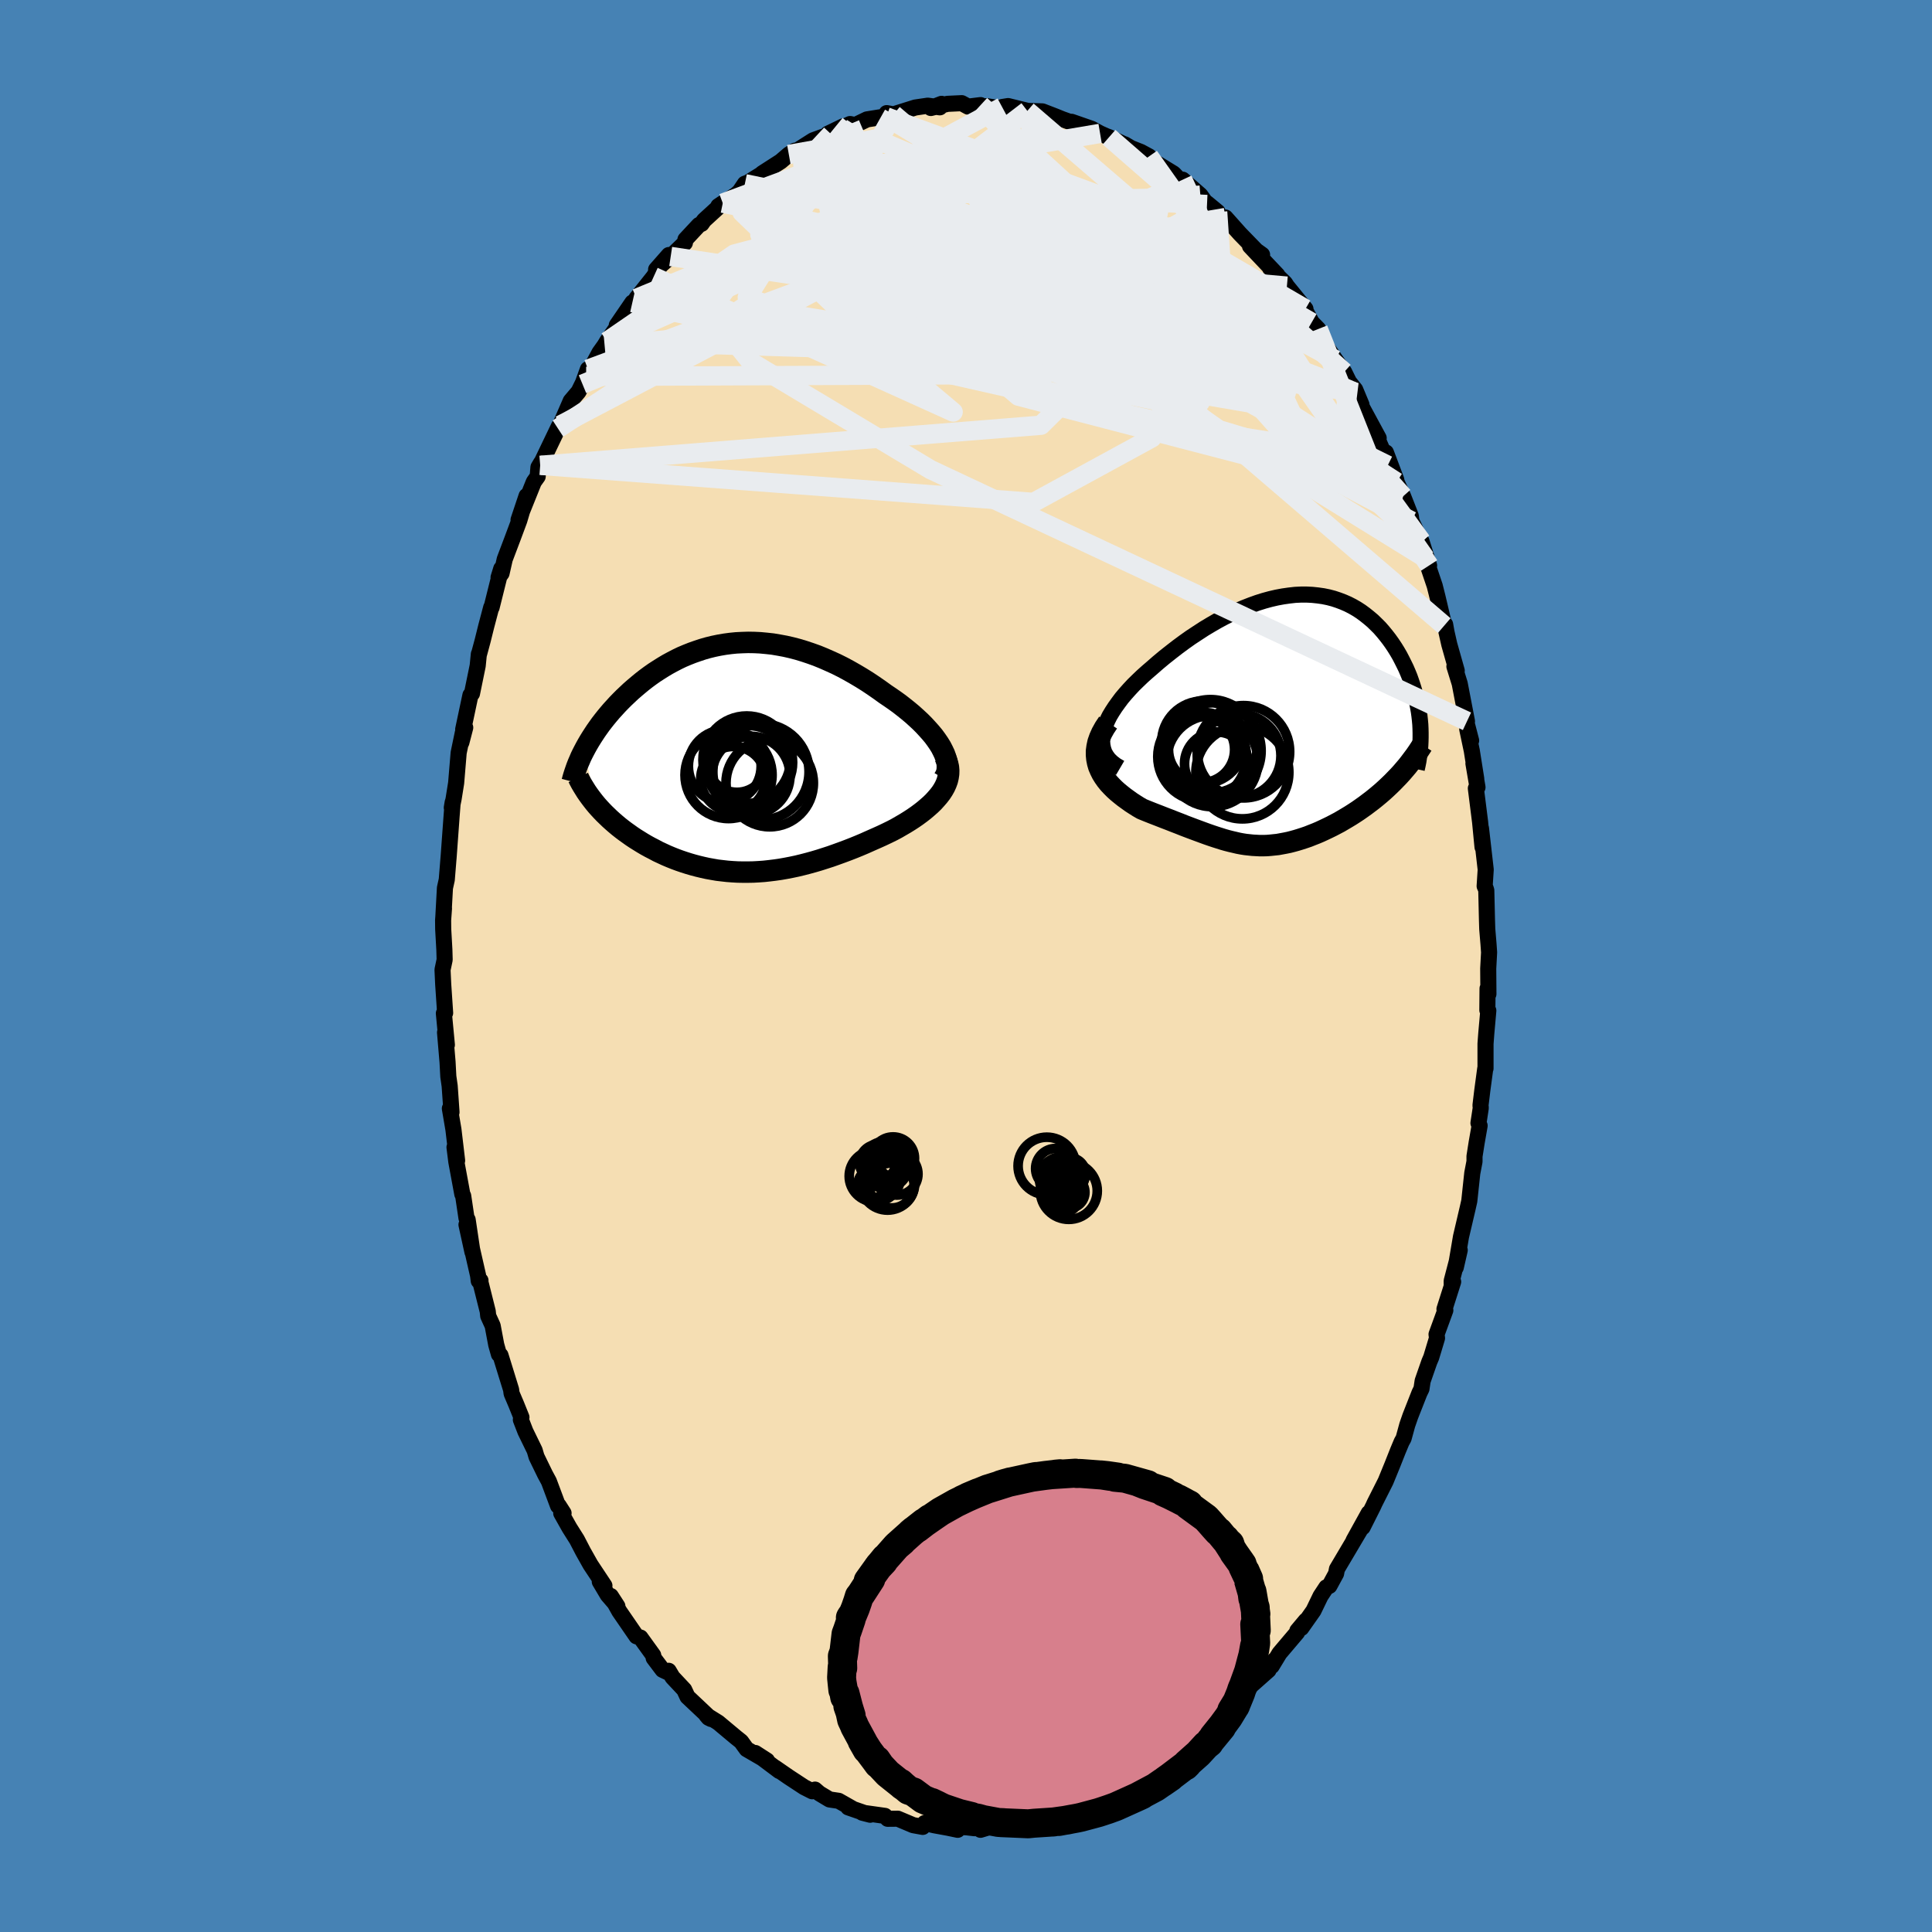 <svg viewBox="-100 -100 200 200" xmlns="http://www.w3.org/2000/svg" width="500" height="500" id="face-svg">
    <defs>
      <clipPath id="leftEyeClipPath">
        <polyline points="20.61,-1.11 20.38,-1.48 20.12,-1.86 19.84,-2.24 19.53,-2.61 19.19,-2.99 18.84,-3.37 18.46,-3.75 18.06,-4.12 17.65,-4.49 17.22,-4.85 16.77,-5.21 16.31,-5.57 15.84,-5.91 15.35,-6.25 14.86,-6.58 14.25,-7.02 13.63,-7.45 13,-7.87 12.36,-8.27 11.72,-8.65 11.07,-9.02 10.42,-9.37 9.76,-9.7 9.1,-10 8.44,-10.29 7.78,-10.56 7.11,-10.8 6.45,-11.02 5.79,-11.22 5.14,-11.39 4.48,-11.54 3.83,-11.66 3.18,-11.77 2.54,-11.84 1.9,-11.9 1.27,-11.93 0.65,-11.94 0.03,-11.92 -0.58,-11.89 -1.18,-11.83 -1.78,-11.75 -2.36,-11.65 -2.94,-11.53 -3.51,-11.39 -4.07,-11.23 -4.61,-11.05 -5.15,-10.86 -5.68,-10.65 -6.2,-10.43 -6.7,-10.19 -7.2,-9.93 -7.68,-9.67 -8.15,-9.39 -8.61,-9.1 -9.06,-8.81 -9.5,-8.5 -9.92,-8.19 -10.33,-7.87 -10.73,-7.54 -11.12,-7.21 -11.5,-6.88 -11.86,-6.54 -12.21,-6.21 -12.55,-5.87 -12.88,-5.53 -13.19,-5.19 -13.5,-4.85 -13.79,-4.51 -14.08,-4.16 -14.35,-3.82 -14.62,-3.47 -14.87,-3.12 -15.11,-2.78 -15.34,-2.43 -15.56,-2.09 -15.77,-1.75 -15.97,-1.41 -16.16,-1.07 -16.34,-0.73 -15.02,4.94 -14.77,5.22 -14.51,5.5 -14.24,5.78 -13.96,6.05 -13.68,6.32 -13.38,6.59 -13.07,6.86 -12.76,7.12 -12.43,7.38 -12.1,7.63 -11.75,7.88 -11.4,8.13 -11.04,8.37 -10.67,8.6 -10.3,8.83 -9.91,9.06 -9.51,9.28 -9.1,9.49 -8.69,9.71 -8.26,9.91 -7.83,10.11 -7.38,10.3 -6.93,10.48 -6.47,10.65 -6,10.81 -5.53,10.96 -5.05,11.1 -4.56,11.23 -4.06,11.35 -3.56,11.46 -3.06,11.55 -2.54,11.64 -2.03,11.7 -1.5,11.76 -0.97,11.8 -0.44,11.83 0.1,11.84 0.64,11.84 1.18,11.83 1.73,11.8 2.29,11.76 2.84,11.7 3.41,11.63 3.97,11.55 4.54,11.45 5.11,11.34 5.68,11.22 6.26,11.08 6.84,10.93 7.42,10.77 8,10.6 8.59,10.41 9.18,10.22 9.77,10.01 10.35,9.8 10.94,9.58 11.53,9.35 12.12,9.11 12.71,8.86 13.29,8.6 13.88,8.34 14.46,8.08 15.03,7.81 15.6,7.53 16.05,7.29 16.48,7.04 16.91,6.79 17.33,6.53 17.73,6.27 18.12,6 18.5,5.72 18.86,5.44 19.2,5.15 19.53,4.86 19.83,4.57 20.11,4.26 20.37,3.96 20.61,3.65 20.82,3.33" />
      </clipPath>
      <clipPath id="rightEyeClipPath">
        <polyline points="-18.58,1.36 -18.47,0.92 -18.31,0.48 -18.12,0.03 -17.89,-0.43 -17.62,-0.88 -17.32,-1.34 -16.99,-1.8 -16.64,-2.27 -16.26,-2.72 -15.85,-3.18 -15.42,-3.64 -14.97,-4.08 -14.5,-4.53 -14.02,-4.96 -13.52,-5.39 -12.88,-5.95 -12.22,-6.5 -11.55,-7.03 -10.88,-7.55 -10.19,-8.06 -9.5,-8.55 -8.8,-9.01 -8.11,-9.46 -7.41,-9.88 -6.7,-10.29 -6.01,-10.66 -5.31,-11.01 -4.62,-11.34 -3.93,-11.63 -3.24,-11.9 -2.57,-12.14 -1.9,-12.35 -1.24,-12.53 -0.59,-12.68 0.06,-12.8 0.69,-12.89 1.31,-12.96 1.92,-12.99 2.51,-12.99 3.09,-12.96 3.66,-12.9 4.22,-12.82 4.76,-12.71 5.29,-12.57 5.8,-12.4 6.3,-12.21 6.78,-12 7.25,-11.76 7.7,-11.5 8.13,-11.22 8.55,-10.91 8.95,-10.59 9.34,-10.26 9.71,-9.9 10.07,-9.54 10.41,-9.15 10.73,-8.76 11.04,-8.36 11.34,-7.94 11.62,-7.52 11.88,-7.1 12.13,-6.67 12.36,-6.23 12.58,-5.79 12.79,-5.36 12.98,-4.92 13.16,-4.48 13.32,-4.03 13.47,-3.58 13.61,-3.13 13.74,-2.68 13.85,-2.23 13.95,-1.77 14.04,-1.32 14.12,-0.87 14.18,-0.43 14.23,0.02 14.27,0.46 14.29,0.9 11.71,6.12 11.39,6.45 11.06,6.77 10.72,7.09 10.38,7.4 10.03,7.7 9.67,8 9.31,8.29 8.94,8.57 8.57,8.85 8.19,9.12 7.82,9.38 7.44,9.63 7.05,9.88 6.67,10.11 6.28,10.34 5.89,10.57 5.49,10.78 5.09,10.99 4.68,11.19 4.28,11.38 3.87,11.57 3.47,11.74 3.06,11.9 2.66,12.06 2.25,12.2 1.85,12.33 1.46,12.45 1.06,12.56 0.67,12.66 0.28,12.74 -0.1,12.81 -0.48,12.88 -0.86,12.92 -1.24,12.96 -1.61,12.99 -1.98,13 -2.35,13 -2.72,12.98 -3.09,12.96 -3.46,12.92 -3.83,12.88 -4.21,12.82 -4.58,12.75 -4.96,12.66 -5.35,12.57 -5.74,12.47 -6.13,12.36 -6.54,12.23 -6.95,12.1 -7.37,11.96 -7.8,11.81 -8.24,11.65 -8.7,11.48 -9.16,11.31 -9.64,11.13 -10.14,10.94 -10.64,10.74 -11.16,10.54 -11.69,10.33 -12.24,10.12 -12.8,9.9 -13.37,9.68 -13.95,9.45 -14.54,9.21 -14.92,8.99 -15.3,8.75 -15.67,8.51 -16.03,8.25 -16.39,7.99 -16.73,7.72 -17.07,7.44 -17.38,7.16 -17.68,6.86 -17.97,6.55 -18.23,6.23 -18.47,5.89 -18.68,5.55 -18.86,5.19 -19.02,4.82" />
      </clipPath>
      <filter id="fuzzy">
        <feTurbulence id="turbulence" baseFrequency="0.05" numOctaves="3" type="noise" result="noise" />
        <feDisplacementMap in="SourceGraphic" in2="noise" scale="2" />
      </filter>
      <linearGradient id="rainbowGradient" x1="0%" y1="0%" x2="100%" y2="0%">
        <stop offset="0%" style="stop-color: [object Object]; stop-opacity: 1" />
        <stop offset="50%" style="stop-color: [object Object]; stop-opacity: 1" />
        <stop offset="100%" style="stop-color: [object Object]; stop-opacity: 1" />
      </linearGradient>
    </defs>
    <rect x="-100" y="-100" width="100%" height="100%" fill="rgb(70, 130, 180)" />
    <polyline id="faceContour" points="54.06,0.27 54.08,2.9 53.99,2.33 53.97,4.57 54.07,4.62 53.86,6.98 53.78,8.05 53.78,10.61 53.75,10.63 53.45,12.86 53.26,14.43 53.29,14.68 53.05,16.26 53.17,16.53 52.86,18.3 52.64,19.7 52.64,20.24 52.41,21.44 52.1,24.33 51.94,25.04 51.24,28.03 50.7,31.21 51.11,29.42 50.28,32.6 50.28,32.96 50.43,32.69 49.53,35.52 49.62,35.64 48.71,38.13 48.76,38.52 48.16,40.51 47.96,40.98 47.27,42.96 47.15,43.77 46.94,44.2 46,46.59 45.68,47.51 45.3,48.9 45.09,49.28 44.71,50.19 44.14,51.63 43.44,53.34 42.29,55.62 42.16,55.91 41.06,58.1 41.69,56.63 40.12,59.47 41.1,57.87 38.4,62.43 38.31,62.9 37.62,64.17 37.3,64.32 36.7,65.23 35.97,66.74 34.71,68.53 35.18,67.76 34.3,68.81 34.28,68.99 32.45,71.15 31.65,72.47 31.97,71.82 30.15,73.86 31.32,72.89 28.88,75.05 29.07,75.1 27.62,76.53 27.13,77.12 26.86,77.55 26.37,77.96 25.63,78.7 23.63,80.06 23.3,80.76 22.25,81.32 23.1,80.48 21.26,81.84 21.16,82.32 19.59,83.33 20.52,82.4 18.34,84.1 18.2,84.08 16.37,85.22 14.95,85.53 14.18,85.85 14.22,85.91 13.02,86.45 11.99,86.98 11.75,87.29 11.66,87.29 10.76,87.26 10.87,87.61 8.45,88.16 7.61,88.44 7.81,88.28 5.62,88.95 3.87,89 4.93,88.92 3.29,88.88 1.5,89.42 2.25,89.04 0.92,89.26 0.04,89.16 -0.83,89.13 -0.86,89.42 -1.87,89.21 -3.29,88.95 -4.28,88.72 -4.48,89.12 -5.47,88.94 -7.06,88.27 -8.11,88.28 -8.39,87.98 -10.74,87.65 -9.92,87.86 -10.57,87.66 -12.19,87.1 -11.7,87.26 -13.18,86.42 -14.13,86.28 -15.18,85.65 -15.63,85.26 -15.92,85.43 -16.75,85.01 -18.38,83.94 -19.77,82.98 -19.33,83.33 -21.81,81.47 -20.6,82.25 -21.11,82 -22.71,81.07 -23.28,80.28 -23.82,79.85 -25.65,78.32 -26.87,77.56 -26.65,77.82 -26.39,77.95 -28.83,75.65 -29.17,74.92 -30.38,73.63 -30.78,72.96 -30.86,73.12 -31.41,72.86 -32.33,71.64 -32.38,71.35 -33.7,69.52 -34.11,69.39 -35.89,66.8 -36.77,65.22 -36.09,66.27 -37.09,65.11 -37.91,63.73 -37.43,64.15 -38.87,61.98 -39.63,60.63 -40.28,59.38 -41.05,58.16 -41.9,56.65 -41.66,56.64 -42.16,55.86 -42.23,55.89 -43.18,53.35 -43.57,52.63 -44.46,50.8 -44.65,50.15 -45.61,48.18 -46.08,46.97 -46.02,46.72 -46.56,45.38 -47.04,44.25 -47.09,43.86 -48.19,40.3 -48.35,40.2 -48.63,39.21 -49,37.24 -49.46,36.23 -49.51,35.75 -50.29,32.64 -50.26,32.56 -50.44,32.6 -50.51,32.04 -51.71,26.78 -51.09,29.61 -51.59,26.26 -51.71,26.09 -52.05,23.8 -52.14,23.62 -52.76,20.27 -52.95,18.76 -52.68,20.14 -53.06,16.93 -53.43,14.75 -53.26,15.13 -53.45,12.42 -53.59,11.44 -53.67,9.94 -53.93,6.88 -53.74,8.16 -54.05,4.9 -53.92,4.86 -54.12,1.89 -54.19,0.39 -53.97,-0.65 -54,-1.7 -54.12,-3.81 -54.13,-4.73 -54.04,-5.96 -54.1,-5.16 -53.94,-8.08 -53.75,-8.94 -53.55,-11.41 -53.57,-11.13 -53.25,-15.52 -53.14,-16.94 -53.23,-16.39 -53.04,-17.32 -52.78,-18.95 -52.52,-22.07 -52.09,-24.14 -52.24,-23.14 -51.84,-24.68 -52.05,-24.5 -51.3,-28.04 -51.14,-28.2 -50.55,-31.08 -50.43,-32.29 -50.42,-32.25 -50.04,-33.66 -49.67,-35.15 -49.15,-37.12 -49.11,-37.12 -48.11,-41.13 -48.39,-40.22 -48.08,-40.65 -47.75,-42.11 -46.94,-44.25 -46.24,-46.13 -45.49,-48.66 -46.32,-46.18 -44.74,-50.11 -44.34,-50.67 -44.26,-51.63 -44,-52.07 -44.08,-51.83 -42.14,-55.87 -42.24,-55.64 -42.01,-55.98 -40.92,-58.49 -40.1,-59.46 -39.32,-61.04 -39.14,-61.78 -39.7,-60.23 -37.94,-63.5 -37.41,-64.24 -37.16,-64.66 -35.73,-66.72 -36.15,-66.33 -34.54,-68.68 -33.98,-68.99 -34.12,-69.11 -32.33,-71.36 -31.7,-72.39 -30.76,-73.6 -32.08,-72.1 -30.57,-73.45 -29.1,-74.86 -29.04,-75.21 -27.64,-76.71 -27.37,-76.83 -27.12,-77.19 -25.94,-78.27 -25.18,-78.97 -25.64,-78.66 -23.8,-79.84 -23.43,-80.18 -22.89,-80.98 -22.57,-81.1 -20.21,-82.57 -21.09,-82.06 -19.18,-83.29 -18.34,-84.01 -17.73,-84.4 -17.48,-84.42 -15.83,-85.47 -14.84,-85.83 -13.96,-86.11 -12.71,-86.92 -14.3,-86.15 -12,-87.16 -11.47,-87.05 -10.25,-87.64 -8.94,-87.85 -8.25,-87.9 -8.21,-88.29 -7.51,-88.16 -5.25,-88.87 -3.96,-89.06 -2.71,-88.89 -2.53,-89.25 -3.64,-88.82 -1.92,-89.25 -0.44,-89.32 0.22,-88.96 1.51,-89.12 1.6,-88.91 2.13,-89.01 4.23,-88.67 3.74,-88.92 4.36,-89.02 6.51,-88.49 7.68,-88.33 6.35,-88.52 7.91,-88.47 9.23,-87.96 9.97,-87.66 11.71,-87.04 10.93,-87.39 13,-86.67 13.88,-86.19 14.51,-85.91 14.81,-85.8 16.57,-84.97 16.43,-85.06 17.09,-84.67 18.1,-84.27 18.95,-83.81 19.33,-83.25 19.79,-83.07 21.49,-82.03 23.17,-80.27 22.43,-81.4 24.26,-79.8 24.95,-78.83 26.05,-78.06 24.95,-78.97 27.27,-76.76 26.86,-77.48 28.35,-75.81 30.05,-74.06 30.65,-73.63 29.4,-74.52 32.23,-71.53 31.48,-72.24 31.97,-71.71 33.03,-70.68 33.22,-70.38 35.14,-68.02 34.94,-68.21 35.79,-66.63 36.46,-65.94 36.84,-65.1 37.33,-64.09 38.24,-62.76 39.15,-61.49 39.65,-60.47 40.29,-59.67 40.94,-58.11 40.16,-59.44 40.83,-58.14 42.72,-54.65 42.36,-55.13 43.21,-53.17 43.47,-53.16 44.54,-50.33 44.58,-50.1 45.25,-48.62 46.05,-46.58 46.11,-46.07 46.64,-44.95 47.12,-43.77 47.15,-43.97 47.94,-41.46 47.55,-42.23 48.52,-39.36 48.81,-38.21 49.51,-35.24 49.6,-35.36 49.74,-34.57 50.03,-33.29 50.8,-30.57 50.56,-31.01 51.11,-29.23 51.86,-25.33 51.64,-25.86 52.29,-23.34 51.89,-24.51 52.36,-22.28 52.82,-19.38 52.53,-20.97 52.95,-18.5 52.78,-18.39 53.22,-14.9 53.47,-12.31 53.31,-14.26 53.8,-9.98 53.69,-8.27 53.79,-8.05 53.86,-7.83 53.93,-4.78 53.96,-3.82 54.09,-2.27 54.15,-1.41 54.06,0.27 54.08,2.9" fill="rgb(245, 222, 179)" stroke="black" stroke-width="1.667" stroke-linejoin="round" filter="url(#fuzzy)" />
    <g transform="translate(32.76 -25.46)">
      <polyline id="rightCountour" points="-18.58,1.36 -18.47,0.92 -18.31,0.48 -18.12,0.03 -17.89,-0.43 -17.62,-0.88 -17.32,-1.34 -16.99,-1.8 -16.64,-2.27 -16.26,-2.72 -15.85,-3.18 -15.42,-3.64 -14.97,-4.08 -14.5,-4.53 -14.02,-4.96 -13.52,-5.39 -12.88,-5.95 -12.22,-6.5 -11.55,-7.03 -10.88,-7.55 -10.19,-8.06 -9.5,-8.55 -8.8,-9.01 -8.11,-9.46 -7.41,-9.88 -6.7,-10.29 -6.01,-10.66 -5.31,-11.01 -4.62,-11.34 -3.93,-11.63 -3.24,-11.9 -2.57,-12.14 -1.9,-12.35 -1.24,-12.53 -0.59,-12.68 0.06,-12.8 0.69,-12.89 1.31,-12.96 1.92,-12.99 2.51,-12.99 3.09,-12.96 3.66,-12.9 4.22,-12.82 4.76,-12.71 5.29,-12.57 5.8,-12.4 6.3,-12.21 6.78,-12 7.25,-11.76 7.7,-11.5 8.13,-11.22 8.55,-10.91 8.95,-10.59 9.34,-10.26 9.71,-9.9 10.07,-9.54 10.41,-9.15 10.73,-8.76 11.04,-8.36 11.34,-7.94 11.62,-7.52 11.88,-7.1 12.13,-6.67 12.36,-6.23 12.58,-5.79 12.79,-5.36 12.98,-4.92 13.16,-4.48 13.32,-4.03 13.47,-3.58 13.61,-3.13 13.74,-2.68 13.85,-2.23 13.95,-1.77 14.04,-1.32 14.12,-0.87 14.18,-0.43 14.23,0.02 14.27,0.46 14.29,0.9 11.71,6.12 11.39,6.45 11.06,6.77 10.72,7.09 10.38,7.4 10.03,7.7 9.67,8 9.31,8.29 8.94,8.57 8.57,8.85 8.19,9.12 7.82,9.38 7.44,9.63 7.05,9.88 6.67,10.11 6.28,10.34 5.89,10.57 5.49,10.78 5.09,10.99 4.68,11.19 4.28,11.38 3.87,11.57 3.47,11.74 3.06,11.9 2.66,12.06 2.25,12.2 1.85,12.33 1.46,12.45 1.06,12.56 0.67,12.66 0.28,12.74 -0.1,12.81 -0.48,12.88 -0.86,12.92 -1.24,12.96 -1.61,12.99 -1.98,13 -2.35,13 -2.72,12.98 -3.09,12.96 -3.46,12.92 -3.83,12.88 -4.21,12.82 -4.58,12.75 -4.96,12.66 -5.35,12.57 -5.74,12.47 -6.13,12.36 -6.54,12.23 -6.95,12.1 -7.37,11.96 -7.8,11.81 -8.24,11.65 -8.7,11.48 -9.16,11.31 -9.64,11.13 -10.14,10.94 -10.64,10.74 -11.16,10.54 -11.69,10.33 -12.24,10.12 -12.8,9.9 -13.37,9.68 -13.95,9.45 -14.54,9.21 -14.92,8.99 -15.3,8.75 -15.67,8.51 -16.03,8.25 -16.39,7.99 -16.73,7.72 -17.07,7.44 -17.38,7.16 -17.68,6.86 -17.97,6.55 -18.23,6.23 -18.47,5.89 -18.68,5.55 -18.86,5.19 -19.02,4.82" fill="white" stroke="white" stroke-width="0" stroke-linejoin="round" filter="url(#fuzzy)" />
    </g>
    <g transform="translate(-23.2 -21.56)">
      <polyline id="leftCountour" points="20.61,-1.11 20.38,-1.48 20.12,-1.86 19.84,-2.24 19.53,-2.61 19.19,-2.99 18.84,-3.37 18.46,-3.75 18.06,-4.12 17.65,-4.49 17.22,-4.85 16.77,-5.21 16.31,-5.57 15.84,-5.91 15.35,-6.25 14.86,-6.58 14.25,-7.02 13.63,-7.45 13,-7.87 12.36,-8.27 11.72,-8.65 11.07,-9.02 10.42,-9.37 9.76,-9.7 9.1,-10 8.44,-10.29 7.78,-10.56 7.11,-10.8 6.45,-11.02 5.79,-11.22 5.14,-11.39 4.48,-11.54 3.83,-11.66 3.18,-11.77 2.54,-11.84 1.9,-11.9 1.27,-11.93 0.65,-11.94 0.03,-11.92 -0.58,-11.89 -1.18,-11.83 -1.78,-11.75 -2.36,-11.65 -2.94,-11.53 -3.51,-11.39 -4.07,-11.23 -4.61,-11.05 -5.15,-10.86 -5.68,-10.65 -6.2,-10.43 -6.7,-10.19 -7.2,-9.93 -7.68,-9.67 -8.15,-9.39 -8.61,-9.1 -9.06,-8.81 -9.5,-8.5 -9.92,-8.19 -10.33,-7.87 -10.73,-7.54 -11.12,-7.21 -11.5,-6.88 -11.86,-6.54 -12.21,-6.21 -12.55,-5.87 -12.88,-5.53 -13.19,-5.19 -13.5,-4.85 -13.79,-4.51 -14.08,-4.16 -14.35,-3.82 -14.62,-3.47 -14.87,-3.12 -15.11,-2.78 -15.34,-2.43 -15.56,-2.09 -15.77,-1.75 -15.97,-1.41 -16.16,-1.07 -16.34,-0.73 -15.02,4.94 -14.77,5.22 -14.51,5.5 -14.24,5.78 -13.96,6.05 -13.68,6.32 -13.38,6.59 -13.07,6.86 -12.76,7.12 -12.43,7.38 -12.1,7.63 -11.75,7.88 -11.4,8.13 -11.04,8.37 -10.67,8.6 -10.3,8.83 -9.91,9.06 -9.51,9.28 -9.1,9.49 -8.69,9.71 -8.26,9.91 -7.83,10.11 -7.38,10.3 -6.93,10.48 -6.47,10.65 -6,10.81 -5.53,10.96 -5.05,11.1 -4.56,11.23 -4.06,11.35 -3.56,11.46 -3.06,11.55 -2.54,11.64 -2.03,11.7 -1.5,11.76 -0.97,11.8 -0.44,11.83 0.1,11.84 0.64,11.84 1.18,11.83 1.73,11.8 2.29,11.76 2.84,11.7 3.41,11.63 3.97,11.55 4.54,11.45 5.11,11.34 5.68,11.22 6.26,11.08 6.84,10.93 7.42,10.77 8,10.6 8.59,10.41 9.18,10.22 9.77,10.01 10.35,9.8 10.94,9.58 11.53,9.35 12.12,9.11 12.71,8.86 13.29,8.6 13.88,8.34 14.46,8.08 15.03,7.81 15.6,7.53 16.05,7.29 16.48,7.04 16.91,6.79 17.33,6.53 17.73,6.27 18.12,6 18.5,5.72 18.86,5.44 19.2,5.15 19.53,4.86 19.83,4.57 20.11,4.26 20.37,3.96 20.61,3.65 20.82,3.33" fill="white" stroke="white" stroke-width="0" stroke-linejoin="round" filter="url(#fuzzy)" />
    </g>
    <g transform="translate(32.76 -25.46)">
      <polyline id="rightUpper" points="-16.8,4.95 -17.26,4.68 -17.65,4.38 -17.98,4.06 -18.23,3.72 -18.43,3.37 -18.56,2.99 -18.64,2.6 -18.67,2.2 -18.65,1.78 -18.58,1.36 -18.47,0.92 -18.31,0.48 -18.12,0.03 -17.89,-0.43 -17.62,-0.88 -17.32,-1.34 -16.99,-1.8 -16.64,-2.27 -16.26,-2.72 -15.85,-3.18 -15.42,-3.64 -14.97,-4.08 -14.5,-4.53 -14.02,-4.96 -13.52,-5.39 -12.88,-5.95 -12.22,-6.5 -11.55,-7.03 -10.88,-7.55 -10.19,-8.06 -9.5,-8.55 -8.8,-9.01 -8.11,-9.46 -7.41,-9.88 -6.7,-10.29 -6.01,-10.66 -5.31,-11.01 -4.62,-11.34 -3.93,-11.63 -3.24,-11.9 -2.57,-12.14 -1.9,-12.35 -1.24,-12.53 -0.59,-12.68 0.06,-12.8 0.69,-12.89 1.31,-12.96 1.92,-12.99 2.51,-12.99 3.09,-12.96 3.66,-12.9 4.22,-12.82 4.76,-12.71 5.29,-12.57 5.8,-12.4 6.3,-12.21 6.78,-12 7.25,-11.76 7.7,-11.5 8.13,-11.22 8.55,-10.91 8.95,-10.59 9.34,-10.26 9.71,-9.9 10.07,-9.54 10.41,-9.15 10.73,-8.76 11.04,-8.36 11.34,-7.94 11.62,-7.52 11.88,-7.1 12.13,-6.67 12.36,-6.23 12.58,-5.79 12.79,-5.36 12.98,-4.92 13.16,-4.48 13.32,-4.03 13.47,-3.58 13.61,-3.13 13.74,-2.68 13.85,-2.23 13.95,-1.77 14.04,-1.32 14.12,-0.87 14.18,-0.43 14.23,0.02 14.27,0.46 14.29,0.9 14.3,1.34 14.3,1.78 14.29,2.2 14.27,2.63 14.24,3.05 14.19,3.47 14.13,3.88 14.07,4.28 13.99,4.68 13.9,5.08" fill="none" stroke="black" stroke-width="1.667" stroke-linejoin="round" filter="url(#fuzzy)" />
      <polyline id="rightLower" points="-18.05,0.26 -18.41,0.8 -18.7,1.32 -18.92,1.81 -19.09,2.29 -19.19,2.76 -19.25,3.2 -19.25,3.63 -19.21,4.04 -19.13,4.44 -19.02,4.82 -18.86,5.19 -18.68,5.55 -18.47,5.89 -18.23,6.23 -17.97,6.55 -17.68,6.86 -17.38,7.16 -17.07,7.44 -16.73,7.72 -16.39,7.99 -16.03,8.25 -15.67,8.51 -15.3,8.75 -14.92,8.99 -14.54,9.21 -13.95,9.45 -13.37,9.68 -12.8,9.9 -12.24,10.12 -11.69,10.33 -11.16,10.54 -10.64,10.74 -10.14,10.94 -9.64,11.13 -9.16,11.31 -8.7,11.48 -8.24,11.65 -7.8,11.81 -7.37,11.96 -6.95,12.1 -6.54,12.23 -6.13,12.36 -5.74,12.47 -5.35,12.57 -4.96,12.66 -4.58,12.75 -4.21,12.82 -3.83,12.88 -3.46,12.92 -3.09,12.96 -2.72,12.98 -2.35,13 -1.98,13 -1.61,12.99 -1.24,12.96 -0.86,12.92 -0.48,12.88 -0.1,12.81 0.28,12.74 0.67,12.66 1.06,12.56 1.46,12.45 1.85,12.33 2.25,12.2 2.66,12.06 3.06,11.9 3.47,11.74 3.87,11.57 4.28,11.38 4.68,11.19 5.09,10.99 5.49,10.78 5.89,10.57 6.28,10.34 6.67,10.11 7.05,9.88 7.44,9.63 7.82,9.38 8.19,9.12 8.57,8.85 8.94,8.57 9.31,8.29 9.67,8 10.03,7.7 10.38,7.4 10.72,7.09 11.06,6.77 11.39,6.45 11.71,6.12 12.03,5.79 12.34,5.45 12.64,5.1 12.93,4.76 13.21,4.4 13.48,4.04 13.75,3.68 14,3.32 14.25,2.94 14.49,2.57" fill="none" stroke="black" stroke-width="2.222" stroke-linejoin="round" filter="url(#fuzzy)" />
      <circle r="4.984" cx="-7.195" cy="3.193" stroke="black" fill="none" stroke-width="1.0" filter="url(#fuzzy)" clip-path="url(#rightEyeClipPath)" /><circle r="3.298" cx="-6.84" cy="4.523" stroke="black" fill="none" stroke-width="1.0" filter="url(#fuzzy)" clip-path="url(#rightEyeClipPath)" /><circle r="3.422" cx="-8.375" cy="3.058" stroke="black" fill="none" stroke-width="1.0" filter="url(#fuzzy)" clip-path="url(#rightEyeClipPath)" /><circle r="4.81" cx="-4.15" cy="5.418" stroke="black" fill="none" stroke-width="1.0" filter="url(#fuzzy)" clip-path="url(#rightEyeClipPath)" /><circle r="4.844" cx="-7.455" cy="2.728" stroke="black" fill="none" stroke-width="1.0" filter="url(#fuzzy)" clip-path="url(#rightEyeClipPath)" /><circle r="4.778" cx="-4.035" cy="3.283" stroke="black" fill="none" stroke-width="1.0" filter="url(#fuzzy)" clip-path="url(#rightEyeClipPath)" /><circle r="4.33" cx="-4.485" cy="3.688" stroke="black" fill="none" stroke-width="1.0" filter="url(#fuzzy)" clip-path="url(#rightEyeClipPath)" /><circle r="4.278" cx="-8.225" cy="2.303" stroke="black" fill="none" stroke-width="1.0" filter="url(#fuzzy)" clip-path="url(#rightEyeClipPath)" /><circle r="4.73" cx="-7.265" cy="4.233" stroke="black" fill="none" stroke-width="1.0" filter="url(#fuzzy)" clip-path="url(#rightEyeClipPath)" /><circle r="4.59" cx="-8.315" cy="3.788" stroke="black" fill="none" stroke-width="1.0" filter="url(#fuzzy)" clip-path="url(#rightEyeClipPath)" />
      </g>
    <g transform="translate(-23.2 -21.56)">
      <polyline id="leftUpper" points="20.9,2.16 21.06,1.89 21.18,1.61 21.25,1.31 21.27,0.99 21.26,0.66 21.2,0.33 21.1,-0.02 20.97,-0.38 20.8,-0.74 20.61,-1.11 20.38,-1.48 20.12,-1.86 19.84,-2.24 19.53,-2.61 19.19,-2.99 18.84,-3.37 18.46,-3.75 18.06,-4.12 17.65,-4.49 17.22,-4.85 16.77,-5.21 16.31,-5.57 15.84,-5.91 15.35,-6.25 14.86,-6.58 14.25,-7.02 13.63,-7.45 13,-7.87 12.36,-8.27 11.72,-8.65 11.07,-9.02 10.42,-9.37 9.76,-9.7 9.1,-10 8.44,-10.29 7.78,-10.56 7.11,-10.8 6.45,-11.02 5.79,-11.22 5.14,-11.39 4.48,-11.54 3.83,-11.66 3.18,-11.77 2.54,-11.84 1.9,-11.9 1.27,-11.93 0.65,-11.94 0.03,-11.92 -0.58,-11.89 -1.18,-11.83 -1.78,-11.75 -2.36,-11.65 -2.94,-11.53 -3.51,-11.39 -4.07,-11.23 -4.61,-11.05 -5.15,-10.86 -5.68,-10.65 -6.2,-10.43 -6.7,-10.19 -7.2,-9.93 -7.68,-9.67 -8.15,-9.39 -8.61,-9.1 -9.06,-8.81 -9.5,-8.5 -9.92,-8.19 -10.33,-7.87 -10.73,-7.54 -11.12,-7.21 -11.5,-6.88 -11.86,-6.54 -12.21,-6.21 -12.55,-5.87 -12.88,-5.53 -13.19,-5.19 -13.5,-4.85 -13.79,-4.51 -14.08,-4.16 -14.35,-3.82 -14.62,-3.47 -14.87,-3.12 -15.11,-2.78 -15.34,-2.43 -15.56,-2.09 -15.77,-1.75 -15.97,-1.41 -16.16,-1.07 -16.34,-0.73 -16.51,-0.4 -16.67,-0.07 -16.81,0.26 -16.95,0.58 -17.08,0.91 -17.19,1.22 -17.3,1.54 -17.4,1.85 -17.49,2.16 -17.57,2.47" fill="none" stroke="black" stroke-width="2.222" stroke-linejoin="round" filter="url(#fuzzy)" />
      <polyline id="leftLower" points="21.01,-0.11 21.18,0.25 21.3,0.62 21.38,0.97 21.41,1.32 21.4,1.67 21.35,2.01 21.27,2.35 21.15,2.68 21,3.01 20.82,3.33 20.61,3.65 20.37,3.96 20.11,4.26 19.83,4.57 19.53,4.86 19.2,5.15 18.86,5.44 18.5,5.72 18.12,6 17.73,6.27 17.33,6.53 16.91,6.79 16.48,7.04 16.05,7.29 15.6,7.53 15.03,7.81 14.46,8.08 13.88,8.34 13.29,8.6 12.71,8.86 12.12,9.11 11.53,9.35 10.94,9.58 10.35,9.8 9.77,10.01 9.18,10.22 8.59,10.41 8,10.6 7.42,10.77 6.84,10.93 6.26,11.08 5.68,11.22 5.11,11.34 4.54,11.45 3.97,11.55 3.41,11.63 2.84,11.7 2.29,11.76 1.73,11.8 1.18,11.83 0.64,11.84 0.1,11.84 -0.44,11.83 -0.97,11.8 -1.5,11.76 -2.03,11.7 -2.54,11.64 -3.06,11.55 -3.56,11.46 -4.06,11.35 -4.56,11.23 -5.05,11.1 -5.53,10.96 -6,10.81 -6.47,10.65 -6.93,10.48 -7.38,10.3 -7.83,10.11 -8.26,9.91 -8.69,9.71 -9.1,9.49 -9.51,9.28 -9.91,9.06 -10.3,8.83 -10.67,8.6 -11.04,8.37 -11.4,8.13 -11.75,7.88 -12.1,7.63 -12.43,7.38 -12.76,7.12 -13.07,6.86 -13.38,6.59 -13.68,6.32 -13.96,6.05 -14.24,5.78 -14.51,5.5 -14.77,5.22 -15.02,4.94 -15.26,4.65 -15.48,4.37 -15.7,4.08 -15.91,3.79 -16.11,3.5 -16.29,3.21 -16.47,2.92 -16.64,2.63 -16.8,2.33 -16.94,2.04" fill="none" stroke="black" stroke-width="2.222" stroke-linejoin="round" filter="url(#fuzzy)" />
      <circle r="4.046" cx="0.938" cy="1.826" stroke="black" fill="none" stroke-width="1.0" filter="url(#fuzzy)" clip-path="url(#leftEyeClipPath)" /><circle r="4.524" cx="2.878" cy="2.626" stroke="black" fill="none" stroke-width="1.0" filter="url(#fuzzy)" clip-path="url(#leftEyeClipPath)" /><circle r="3.362" cx="-0.897" cy="2.196" stroke="black" fill="none" stroke-width="1.0" filter="url(#fuzzy)" clip-path="url(#leftEyeClipPath)" /><circle r="4.506" cx="-1.382" cy="1.791" stroke="black" fill="none" stroke-width="1.0" filter="url(#fuzzy)" clip-path="url(#leftEyeClipPath)" /><circle r="3.082" cx="-0.512" cy="0.501" stroke="black" fill="none" stroke-width="1.0" filter="url(#fuzzy)" clip-path="url(#leftEyeClipPath)" /><circle r="4.98" cx="1.973" cy="1.461" stroke="black" fill="none" stroke-width="1.0" filter="url(#fuzzy)" clip-path="url(#leftEyeClipPath)" /><circle r="3.768" cx="-1.772" cy="0.881" stroke="black" fill="none" stroke-width="1.0" filter="url(#fuzzy)" clip-path="url(#leftEyeClipPath)" /><circle r="4.474" cx="0.778" cy="0.491" stroke="black" fill="none" stroke-width="1.0" filter="url(#fuzzy)" clip-path="url(#leftEyeClipPath)" /><circle r="4.318" cx="0.688" cy="0.981" stroke="black" fill="none" stroke-width="1.0" filter="url(#fuzzy)" clip-path="url(#leftEyeClipPath)" /><circle r="4.534" cx="0.503" cy="0.211" stroke="black" fill="none" stroke-width="1.0" filter="url(#fuzzy)" clip-path="url(#leftEyeClipPath)" />
    </g>
    <g id="hairs">
      <polyline points="-18.34,-84.01 -9.37,-85.61 -3.19,-82.98 2.56,-78.41 3.23,-74.16 -0.88,-71.56 -5.39,-70.73 -6.11,-70.8 -1.51,-70.45 7.16,-68.73 17.14,-65.61 25.5,-62.01 30.01,-59.25 29.46,-58.27 23.9,-59.22 14.85,-61.5 5.51,-64.04 0.24,-65.8 2.77,-65.93 13.38,-63.92 27.56,-59.31 38.75,-53.11 39.65,-60.47" fill="none" stroke="rgb(233, 236, 239)" stroke-width="2" stroke-linejoin="round" filter="url(#fuzzy)" /><polyline points="-34.12,-69.11 -7.48,-80.09 6.6,-81.58 9.41,-81.68 5.21,-81.83 -0.75,-81.04 -4.61,-78.64 -5,-74.92 -3.11,-70.82 -1.51,-67.29 -2.3,-64.91 -5.66,-63.84 -9.62,-64.02 -11.38,-65.34 -9.01,-67.61 -2.7,-70.43 5.26,-73.22 11.61,-75.48 13.71,-77.12 10.73,-78.63 3.91,-80.62 -4.38,-82.88 -13.4,-83.32 -25.18,-78.97" fill="none" stroke="rgb(233, 236, 239)" stroke-width="2" stroke-linejoin="round" filter="url(#fuzzy)" /><polyline points="13.88,-86.19 -10.65,-82.05 -20.45,-79.62 -23.18,-78.01 -21.36,-76.25 -16.2,-74.21 -9.92,-72.54 -5.3,-71.88 -3.55,-72.23 -3.31,-73.01 -2.02,-73.46 1.45,-72.96 5.55,-71.33 7.98,-68.82 9.22,-66.05 12.6,-63.54 14.08,-63.56 -17.48,-84.42" fill="none" stroke="rgb(233, 236, 239)" stroke-width="2" stroke-linejoin="round" filter="url(#fuzzy)" /><polyline points="47.15,-43.97 31.61,-65.41 19.01,-75.98 13.55,-78.01 15.09,-75.33 20.31,-71.41 25.42,-68.5 28.15,-67.41 28.14,-67.8 26.24,-68.8 23.59,-69.71 20.89,-70.39 18.2,-71.23 15.34,-72.67 12.25,-74.8 9.36,-77.11 7.53,-78.79 7.68,-79.17 10.21,-78.26 14.17,-76.89 16.5,-76.26 12.12,-76.49 -4.9,-74.6 -39.7,-60.23" fill="none" stroke="rgb(233, 236, 239)" stroke-width="2" stroke-linejoin="round" filter="url(#fuzzy)" /><polyline points="-8.25,-87.9 14.88,-79.39 19.97,-79.49 20.37,-80.06 18.74,-79.38 15.52,-77.71 11.5,-76.01 8.08,-74.94 6.56,-74.37 7.43,-73.62 9.99,-72.13 12.51,-70.11 12.87,-68.42 9.64,-68 3.18,-69.02 -4.23,-70.72 -10.28,-72.19 -14.94,-74.91 -7.51,-88.16" fill="none" stroke="rgb(233, 236, 239)" stroke-width="2" stroke-linejoin="round" filter="url(#fuzzy)" /><polyline points="-25.18,-78.97 11.87,-71.33 22.03,-62.85 19.44,-58.58 13.61,-59.79 9.02,-63.74 6.44,-67.51 5,-69.94 3.65,-71.44 1.77,-72.78 -0.82,-74.32 -4.16,-75.82 -8.07,-76.68 -11.74,-76.1 -13.26,-73.36 -9.75,-68.24 1.36,-61.73 19.36,-56.18 36.66,-53.5 47.15,-43.97" fill="none" stroke="rgb(233, 236, 239)" stroke-width="2" stroke-linejoin="round" filter="url(#fuzzy)" /><polyline points="-23.43,-80.18 -16.97,-74.12 2.28,-69.49 13.68,-66.2 14.16,-66.35 8.71,-68.86 2.56,-71.88 -1.56,-74.22 -2.9,-75.39 -1.56,-75.27 1.79,-73.76 5.81,-70.94 8.63,-67.3 8.64,-63.81 5.16,-61.67 -1.02,-61.8 -7.83,-64.41 -12.31,-68.72 -11.73,-73.07 -5.31,-74.97 3.45,-71.72 3.31,-63.43 -37.16,-64.66" fill="none" stroke="rgb(233, 236, 239)" stroke-width="2" stroke-linejoin="round" filter="url(#fuzzy)" /><polyline points="24.26,-79.8 20.22,-79.47 18.46,-71.16 11.57,-64.84 5.4,-62.68 4.58,-62.95 8.03,-64.05 12.31,-65.33 15.37,-66.49 17.41,-67.07 19.48,-66.86 21.85,-66.21 23.76,-65.94 23.97,-66.58 21.4,-67.92 15.28,-69.2 5.5,-70.05 -6.41,-70.91 -16.73,-72.6 -21.34,-75.71 -12,-87.16" fill="none" stroke="rgb(233, 236, 239)" stroke-width="2" stroke-linejoin="round" filter="url(#fuzzy)" /><polyline points="35.79,-66.63 17.58,-77.15 12.37,-77.73 13.79,-76.27 15.47,-75.51 15.59,-75.51 14.8,-75.28 14.12,-73.91 13.88,-71.2 13.81,-67.86 13.54,-65.05 13,-63.76 12.59,-64.26 12.88,-66.09 14.21,-68.35 16.27,-70.25 18.06,-71.4 18.26,-71.81 16.08,-71.62 12.21,-70.99 9.19,-70.16 10.37,-69.41 18.02,-67.24 44.58,-50.1" fill="none" stroke="rgb(233, 236, 239)" stroke-width="2" stroke-linejoin="round" filter="url(#fuzzy)" /><polyline points="51.86,-25.33 -3.66,-51.38 -22.3,-62.55 -26.52,-67.82 -23.86,-71.39 -17.44,-73.7 -8.99,-74.57 -0.31,-74.37 6.62,-73.76 10.6,-73.17 11.73,-72.6 10.99,-71.77 9.24,-70.5 6.59,-68.93 2.74,-67.5 -2.26,-66.88 -7.74,-67.72 -12.63,-70.33 -15.66,-74 -14.5,-76.35 -3.35,-74.3 35.14,-68.02" fill="none" stroke="rgb(233, 236, 239)" stroke-width="2" stroke-linejoin="round" filter="url(#fuzzy)" /><polyline points="40.16,-59.44 0.48,-68.5 -0.43,-70.73 6.51,-70.87 10.09,-71.32 11.51,-71.48 13.91,-70.51 17.83,-68.71 21.77,-66.91 24.19,-65.53 24.37,-64.48 22.09,-63.79 17.2,-63.94 9.92,-65.44 1.15,-68.42 -7.26,-72.7 -12.17,-78.15 -10.74,-84.18 -12,-87.16" fill="none" stroke="rgb(233, 236, 239)" stroke-width="2" stroke-linejoin="round" filter="url(#fuzzy)" /><polyline points="-30.57,-73.45 9.59,-67.42 18.24,-68.63 16.49,-68.93 11.1,-68.5 5.34,-68.27 1.35,-68.65 0.19,-69.46 1.45,-70.42 3.5,-71.59 4.6,-73.25 4.17,-75.39 3.32,-77.29 4.2,-77.86 8.61,-76.56 16.42,-74.07 25.06,-71.29 32.67,-65.06 47.94,-41.46" fill="none" stroke="rgb(233, 236, 239)" stroke-width="2" stroke-linejoin="round" filter="url(#fuzzy)" /><polyline points="47.55,-42.23 34.63,-60.65 31.6,-64.03 28.96,-65.11 24.15,-66.29 17.3,-68.67 10.69,-71.94 6.46,-74.87 4.89,-76.6 4.57,-77.23 4.05,-77.46 3.29,-77.74 3.67,-77.74 6.48,-76.55 11.01,-73.51 13.74,-69.36 9.82,-66.6 -2.26,-67.99 -12.64,-74 6.35,-88.52" fill="none" stroke="rgb(233, 236, 239)" stroke-width="2" stroke-linejoin="round" filter="url(#fuzzy)" /><polyline points="6.51,-88.49 7.91,-76.58 -3.79,-74.02 -8.64,-75.52 -8.64,-77.92 -6.83,-79.02 -3.48,-77.87 2.01,-74.71 9.19,-70.53 16.4,-66.55 21.67,-63.63 23.73,-62.02 22.46,-61.41 18.82,-61.25 14.45,-61.19 11.05,-61.31 9.65,-62.17 10.25,-64.44 12.05,-68.14 14.3,-71.77 17.41,-72.09 23.82,-65.3 36.29,-51.25 46.11,-46.07" fill="none" stroke="rgb(233, 236, 239)" stroke-width="2" stroke-linejoin="round" filter="url(#fuzzy)" /><polyline points="26.05,-78.06 26.99,-64.05 20.04,-66.06 15.45,-66.36 11.09,-65.09 8.38,-63.99 9.42,-63.46 13.81,-63.06 19.1,-62.28 22.7,-60.88 23.51,-59.05 22.1,-57.31 19.81,-56.33 17.44,-56.69 14.54,-58.46 9.79,-61.2 2.33,-64.29 -7,-67.43 -14.15,-70.12 -9.72,-71.28 26.86,-77.48" fill="none" stroke="rgb(233, 236, 239)" stroke-width="2" stroke-linejoin="round" filter="url(#fuzzy)" /><polyline points="1.51,-89.12 27.21,-65.55 33.16,-59.36 28.72,-63.43 21.82,-68.14 16.95,-70.02 15.37,-69.87 16.32,-69.45 18.63,-69.56 21.52,-69.92 24.57,-69.89 27.25,-69.11 28.84,-67.76 28.59,-66.44 26.3,-65.9 22.69,-66.77 19.36,-69.15 18,-72.38 19.23,-75.24 21.83,-76.77 23.3,-77.58 20.97,-80.43 14.81,-85.8" fill="none" stroke="rgb(233, 236, 239)" stroke-width="2" stroke-linejoin="round" filter="url(#fuzzy)" /><polyline points="39.15,-61.49 27.89,-71.58 14.49,-74.51 3.83,-74.01 -0.16,-71.29 0.21,-67.56 1.83,-64.07 3.97,-61.83 7.02,-61.55 10.29,-63.54 11.76,-67.45 9.78,-72.17 5,-75.96 0.83,-77.04 1.91,-73.92 11.18,-65.99 26.17,-55.52 35.86,-52.6 22.43,-81.4" fill="none" stroke="rgb(233, 236, 239)" stroke-width="2" stroke-linejoin="round" filter="url(#fuzzy)" /><polyline points="36.46,-65.94 43.93,-47.15 41.51,-48.83 33.14,-57.26 22.05,-64.27 11.45,-67.7 3.83,-68.6 0.25,-68.63 0.25,-68.83 2.54,-69.39 5.64,-70.25 8.36,-71.46 9.87,-73.17 9.64,-75.13 7.36,-76.43 3.55,-75.88 0.9,-72.58 5.72,-66.15 25.07,-56.13 47.55,-42.23" fill="none" stroke="rgb(233, 236, 239)" stroke-width="2" stroke-linejoin="round" filter="url(#fuzzy)" /><polyline points="-13.96,-86.11 -16.89,-82.97 -12.28,-81.98 -3.29,-77.5 8.33,-70.02 18.48,-62.78 23.97,-58.63 24.24,-58.36 20.73,-60.9 15.63,-64.35 11.19,-67.06 9.19,-68.27 10.3,-68.19 13.6,-67.78 17,-68 18.78,-69.02 19.24,-69.71 20.62,-68.38 24.58,-64.44 28.51,-60.12 23.92,-61.38 -7.51,-88.16" fill="none" stroke="rgb(233, 236, 239)" stroke-width="2" stroke-linejoin="round" filter="url(#fuzzy)" /><polyline points="-37.41,-64.24 5.49,-68.16 17.49,-72.4 22.03,-71.03 22.62,-68.02 19.53,-66.66 14.08,-67.19 7.91,-68.5 2.2,-69.81 -2.3,-70.93 -5.01,-71.9 -5.59,-72.73 -4.18,-73.52 -1.53,-74.44 1.24,-75.53 3.41,-76.4 5.54,-76.31 9.34,-74.81 15.76,-72.62 22.41,-71.64 23.04,-74.16 6.35,-88.52" fill="none" stroke="rgb(233, 236, 239)" stroke-width="2" stroke-linejoin="round" filter="url(#fuzzy)" /><polyline points="-8.25,-87.9 1.5,-82.04 1.28,-76.33 -5.24,-75.14 -10.2,-75.58 -11.26,-75.42 -9.19,-74.4 -5.41,-73.46 -1.28,-73.59 2,-75.06 3.51,-77.34 2.94,-79.41 0.54,-80.22 -3.2,-79.13 -7.55,-76.34 -11.03,-73.1 -11.61,-71.48 -10.14,-72.81 -15.63,-74.23 -37.16,-64.66" fill="none" stroke="rgb(233, 236, 239)" stroke-width="2" stroke-linejoin="round" filter="url(#fuzzy)" /><polyline points="-42.01,-55.98 -6.78,-74.5 10.98,-76.08 20.88,-72.11 23.54,-68.98 20.83,-67.85 16.47,-67.85 13.64,-68.25 13.22,-68.93 13.94,-70.06 13.93,-71.58 12.2,-73.02 8.98,-73.74 5.12,-73.39 1.69,-72.26 0.21,-71.08 2.68,-70.2 9.71,-68.72 16.23,-64.37 7.76,-55.98 -44.08,-51.83" fill="none" stroke="rgb(233, 236, 239)" stroke-width="2" stroke-linejoin="round" filter="url(#fuzzy)" /><polyline points="35.14,-68.02 15,-79.74 8.65,-79.92 3.63,-77.54 -0.69,-75.68 -1.71,-74.38 1.31,-73.4 7.01,-72.76 13.34,-72.41 18.81,-72 22.95,-70.98 26.16,-68.84 28.92,-65.59 30.82,-62.26 29.98,-60.87 23.79,-63.16 11.08,-68.77 -4.74,-74.96 -12.99,-79.96 3.74,-88.92" fill="none" stroke="rgb(233, 236, 239)" stroke-width="2" stroke-linejoin="round" filter="url(#fuzzy)" /><polyline points="45.25,-48.62 5.43,-58.99 -2.7,-65.93 -5.62,-69.1 -4.54,-71.27 -0.83,-74.29 2.49,-78.05 3.36,-81.52 1.75,-83.85 -0.63,-84.72 -1.38,-84.17 1.17,-82.48 6.08,-80.22 7.75,-78.34 -3.74,-77.06 -33.98,-68.99" fill="none" stroke="rgb(233, 236, 239)" stroke-width="2" stroke-linejoin="round" filter="url(#fuzzy)" /><polyline points="-39.14,-61.78 -11.98,-71.86 -0.41,-71.91 8.9,-71.25 13.32,-70.5 12.02,-69.28 7.39,-67.93 3.37,-66.85 3,-66.08 6.63,-65.61 11.94,-65.86 15.73,-67.36 16.13,-70.16 13.83,-73.38 11.81,-75.47 13.57,-74.89 20.63,-71.01 29.94,-65.17 33.41,-63.37 18.95,-83.81" fill="none" stroke="rgb(233, 236, 239)" stroke-width="2" stroke-linejoin="round" filter="url(#fuzzy)" /><polyline points="-32.33,-71.36 -1.33,-57.35 -7.66,-62.67 -15.23,-69.93 -17.99,-75.4 -16.71,-78.97 -13.1,-80.94 -8.37,-81.59 -3.02,-81.28 2.83,-80.34 9,-78.93 14.99,-76.98 20.06,-74.4 23.5,-71.36 24.97,-68.37 24.69,-66.17 23.16,-65.38 20.43,-66.21 15.44,-68.3 6.87,-70.79 -2.96,-72.75 -1.85,-73.49 33.22,-70.38" fill="none" stroke="rgb(233, 236, 239)" stroke-width="2" stroke-linejoin="round" filter="url(#fuzzy)" /><polyline points="49.51,-35.24 19.11,-61.32 13.96,-69.63 7.33,-73.2 -0.53,-74.76 -6.32,-75.81 -9.33,-76.92 -10.15,-77.94 -9.04,-78.58 -6.01,-78.73 -1.44,-78.24 3.58,-76.81 7.41,-74.28 8.02,-71.26 3.64,-69.2 -5.17,-69.64 -13.14,-73.27 -14.34,-79.21 -22.89,-80.98" fill="none" stroke="rgb(233, 236, 239)" stroke-width="2" stroke-linejoin="round" filter="url(#fuzzy)" /><polyline points="1.6,-88.91 18.46,-69.78 17.34,-69.49 12.49,-72.63 5.16,-75.72 -1.97,-77.29 -5.85,-76.99 -5.12,-75.26 -0.48,-72.69 5.84,-69.94 10.91,-68.04 12.27,-68.32 9.04,-71.38 1.83,-75.7 -9.03,-77.65 -23.99,-73.7 -37.16,-64.66" fill="none" stroke="rgb(233, 236, 239)" stroke-width="2" stroke-linejoin="round" filter="url(#fuzzy)" /><polyline points="47.12,-43.77 22.09,-67.37 5.9,-69.92 -3.05,-68.17 -3.7,-66.94 -0.43,-67.08 2.51,-68.53 3.79,-70.85 4.24,-73.36 5.06,-75.42 6.85,-76.74 9.54,-77.31 12.69,-77.3 15.86,-76.77 18.73,-75.65 20.98,-73.88 21.85,-71.72 20.07,-69.8 14.4,-68.89 5,-69.48 -5.15,-71.48 -10.24,-74.41 -4.24,-77.04 14.31,-75.75 38.24,-62.76" fill="none" stroke="rgb(233, 236, 239)" stroke-width="2" stroke-linejoin="round" filter="url(#fuzzy)" /><polyline points="40.16,-59.44 -1.88,-65.24 -7.25,-73.13 -5.94,-76.21 -4.51,-76.2 -3.03,-74.97 -0.8,-73.42 2.16,-72.06 4.95,-71.12 6.41,-70.59 5.71,-70.31 2.99,-70.14 -0.46,-70.13 -2.55,-70.34 -1.45,-70.67 3.23,-70.76 9.93,-70.04 16.11,-68.06 20.01,-64.71 21.32,-60.22 19.24,-54.67 6.99,-47.99 -44.08,-51.83" fill="none" stroke="rgb(233, 236, 239)" stroke-width="2" stroke-linejoin="round" filter="url(#fuzzy)" /><polyline points="-34.54,-68.68 14.36,-57.61 25.88,-55.08 18.91,-60.97 7.91,-69.22 0.39,-75.63 -1.71,-78.47 0.45,-77.69 4.49,-74.38 7.99,-70.21 9.34,-66.92 8.13,-65.62 5.14,-66.36 1.81,-68.18 -0.36,-69.64 -0.61,-69.56 -0.06,-67.78 -2.46,-65.53 -11.67,-65.06 -22.64,-69.22 -11.47,-87.05" fill="none" stroke="rgb(233, 236, 239)" stroke-width="2" stroke-linejoin="round" filter="url(#fuzzy)" /><polyline points="24.95,-78.83 -0.43,-79.99 -4.42,-75.94 -6.18,-71.12 -8.56,-68.53 -9.13,-68.55 -7.13,-70.55 -3.57,-73.76 0.38,-77.24 4.3,-79.69 8.36,-79.89 12.72,-77.71 16.9,-74.7 20.9,-72.39 28.54,-67.37 45.25,-48.62" fill="none" stroke="rgb(233, 236, 239)" stroke-width="2" stroke-linejoin="round" filter="url(#fuzzy)" /><polyline points="43.21,-53.17 41.88,-50.48 30.07,-58.97 16.94,-66.25 9.46,-70.42 8.2,-71.98 9.57,-71.97 9.92,-71.45 7.85,-71.11 4.02,-71.27 -0.2,-71.93 -3.68,-72.93 -5.7,-73.97 -5.76,-74.72 -3.6,-74.91 0.37,-74.39 4.8,-73.18 7.81,-71.45 8.06,-69.52 5.66,-67.67 1.77,-66.11 -3.31,-65.27 -11.24,-66.31 -22.94,-68.24 -42.24,-55.64" fill="none" stroke="rgb(233, 236, 239)" stroke-width="2" stroke-linejoin="round" filter="url(#fuzzy)" /><polyline points="40.16,-59.44 37.61,-60.53 28.01,-64.25 13.33,-69.9 0.76,-73.28 -5.56,-73.56 -6.05,-71.97 -3.7,-70.19 -1.31,-69.43 0.17,-69.91 1.46,-70.86 3.74,-71.21 7.54,-70.44 12.19,-68.95 16.19,-67.74 18.11,-67.55 17.92,-68 17.41,-67.54 17.19,-64.74 7.94,-61.23 -39.32,-61.04" fill="none" stroke="rgb(233, 236, 239)" stroke-width="2" stroke-linejoin="round" filter="url(#fuzzy)" />
    </g>
    
        <g id="pointNose">
          <g id="rightNose"><circle r="2.978" cx="8.37" cy="20.7" stroke="black" fill="none" stroke-width="1.0" filter="url(#fuzzy)" /><circle r="2.078" cx="9.286" cy="20.968" stroke="black" fill="none" stroke-width="1.0" filter="url(#fuzzy)" /><circle r="1.68" cx="10.03" cy="23.868" stroke="black" fill="none" stroke-width="1.0" filter="url(#fuzzy)" /><circle r="1.886" cx="10.342" cy="21.628" stroke="black" fill="none" stroke-width="1.0" filter="url(#fuzzy)" /><circle r="2.948" cx="10.642" cy="23.28" stroke="black" fill="none" stroke-width="1.0" filter="url(#fuzzy)" /><circle r="1.222" cx="9.77" cy="22.636" stroke="black" fill="none" stroke-width="1.0" filter="url(#fuzzy)" /><circle r="1.652" cx="10.658" cy="23.428" stroke="black" fill="none" stroke-width="1.0" filter="url(#fuzzy)" /><circle r="2.292" cx="9.902" cy="22.052" stroke="black" fill="none" stroke-width="1.0" filter="url(#fuzzy)" /><circle r="2.018" cx="10.014" cy="23.08" stroke="black" fill="none" stroke-width="1.0" filter="url(#fuzzy)" /><circle r="1.66" cx="10.726" cy="21.508" stroke="black" fill="none" stroke-width="1.0" filter="url(#fuzzy)" /></g>
          <g id="leftNose"><circle r="2.33" cx="-7.698" cy="22.718" stroke="black" fill="none" stroke-width="1.0" filter="url(#fuzzy)" /><circle r="1.592" cx="-9.598" cy="22.614" stroke="black" fill="none" stroke-width="1.0" filter="url(#fuzzy)" /><circle r="1.058" cx="-8.398" cy="20.714" stroke="black" fill="none" stroke-width="1.0" filter="url(#fuzzy)" /><circle r="2.428" cx="-8.354" cy="20.582" stroke="black" fill="none" stroke-width="1.0" filter="url(#fuzzy)" /><circle r="2.22" cx="-7.55" cy="19.914" stroke="black" fill="none" stroke-width="1.0" filter="url(#fuzzy)" /><circle r="2.818" cx="-8.118" cy="22.454" stroke="black" fill="none" stroke-width="1.0" filter="url(#fuzzy)" /><circle r="1.878" cx="-9.134" cy="20.358" stroke="black" fill="none" stroke-width="1.0" filter="url(#fuzzy)" /><circle r="2.178" cx="-7.15" cy="21.534" stroke="black" fill="none" stroke-width="1.0" filter="url(#fuzzy)" /><circle r="2.668" cx="-9.422" cy="21.754" stroke="black" fill="none" stroke-width="1.0" filter="url(#fuzzy)" /><circle r="1.276" cx="-9.67" cy="22.758" stroke="black" fill="none" stroke-width="1.0" filter="url(#fuzzy)" /></g>
        </g>
      
    <g id="mouth">
      <polyline points="29.22,63.52 29.62,64.9 29.69,65.46 29.61,64.77 30.01,67.07 29.88,66.22 29.94,66.41 30.05,68.77 29.96,68.1 29.89,68.15 29.99,70.1 29.88,70.86 29.81,71.07 29.87,70.39 29.7,71.33 29.21,73.18 29.59,72.09 28.72,74.49 28.63,74.69 28.55,74.89 28.43,75.26 27.87,76.63 28.06,76.16 27.51,77.06 27.92,76.53 27.18,77.75 26.55,78.61 25.62,79.77 26.46,78.8 25.26,80.26 25.18,80.41 24.91,80.63 24.86,80.66 24.05,81.54 22.88,82.58 22.71,82.81 22.93,82.59 21.15,83.94 20.63,84.31 21.16,83.96 20.29,84.56 20.39,84.48 19.61,85.02 17.75,86.01 18.22,85.79 17.95,85.92 15.6,86.98 15.43,87.05 14.6,87.35 14.91,87.24 14.14,87.5 13.71,87.64 11.92,88.12 11.6,88.19 11.45,88.22 9.6,88.56 11,88.3 10.47,88.41 8.96,88.62 9.14,88.6 8.57,88.64 7.04,88.74 6.44,88.8 4.59,88.72 3.63,88.68 3.88,88.68 3.36,88.66 1.79,88.37 1.25,88.22 0.55,88.1 0.39,88.02 -0.69,87.76 0.57,88.04 -0.7,87.73 -2.27,87.2 -1.41,87.55 -2.01,87.34 -3.55,86.59 -2.88,86.91 -4.43,86.25 -5.44,85.5 -5.94,85.33 -6.51,84.85 -6.79,84.59 -6.59,84.83 -6.46,84.92 -8.1,83.61 -8.86,82.8 -9.27,82.2 -9.35,82.2 -9.08,82.62 -9.41,82.17 -10.07,81.29 -10.76,80.21 -10.25,81.11 -10.67,80.31 -11.53,78.72 -11.6,78.53 -11.84,78.02 -12.03,77.13 -12.23,76.61 -11.89,77.59 -12.16,76.72 -12.52,75.32 -12.56,75.68 -12.84,74.09 -12.75,74.95 -12.88,73.68 -12.82,72.56 -12.76,72.69 -12.8,71.44 -12.64,71.01 -12.72,71.54 -12.63,70.96 -12.42,69.16 -12.27,68.76 -11.89,67.64 -11.87,67.3 -11.97,67.46 -11.83,67.39 -11.45,66.47 -11.21,65.78 -11.05,65.26 -10.88,65.05 -9.85,63.46 -10.13,63.66 -8.94,62 -8.53,61.62 -9.14,62.27 -8.35,61.3 -8.55,61.58 -7.2,60.05 -6.62,59.56 -7.16,60.01 -5.4,58.44 -5.7,58.69 -4.34,57.62 -5.05,58.21 -3.75,57.21 -4.37,57.68 -3.26,56.91 -2.6,56.46 -2.56,56.44 -1.03,55.58 0.4,54.89 -0.38,55.25 1.24,54.53 0.22,54.96 2.28,54.12 2.37,54.1 4.56,53.41 3.57,53.7 4.02,53.56 4.43,53.45 6.67,52.96 7.21,52.85 6.93,52.91 8.25,52.73 9.74,52.56 9.3,52.6 9.01,52.65 11.33,52.5 11.46,52.54 11.75,52.53 11.98,52.54 14.11,52.7 14.92,52.83 13.96,52.68 14.63,52.75 15.74,52.91 15.41,52.93 16.45,53.03 18.8,53.69 17.8,53.42 18.5,53.7 20.54,54.38 20.41,54.44 21.55,54.95 20.5,54.45 22.66,55.53 21.98,55.17 22.15,55.28 23.09,55.76 23,55.81 24.86,57.17 25.23,57.58 25.71,58.13 26.09,58.55 26.16,58.56 26.86,59.41 27.32,59.83 27.38,60.01 26.84,59.32 27.81,60.83 28.46,61.75 27.72,60.73 28.59,61.94 28.64,62.14 29.26,63.45 28.84,62.5" fill="rgb(215,127,140)" stroke="black" stroke-width="3" stroke-linejoin="round" filter="url(#fuzzy)" />
    </g>
  </svg>
